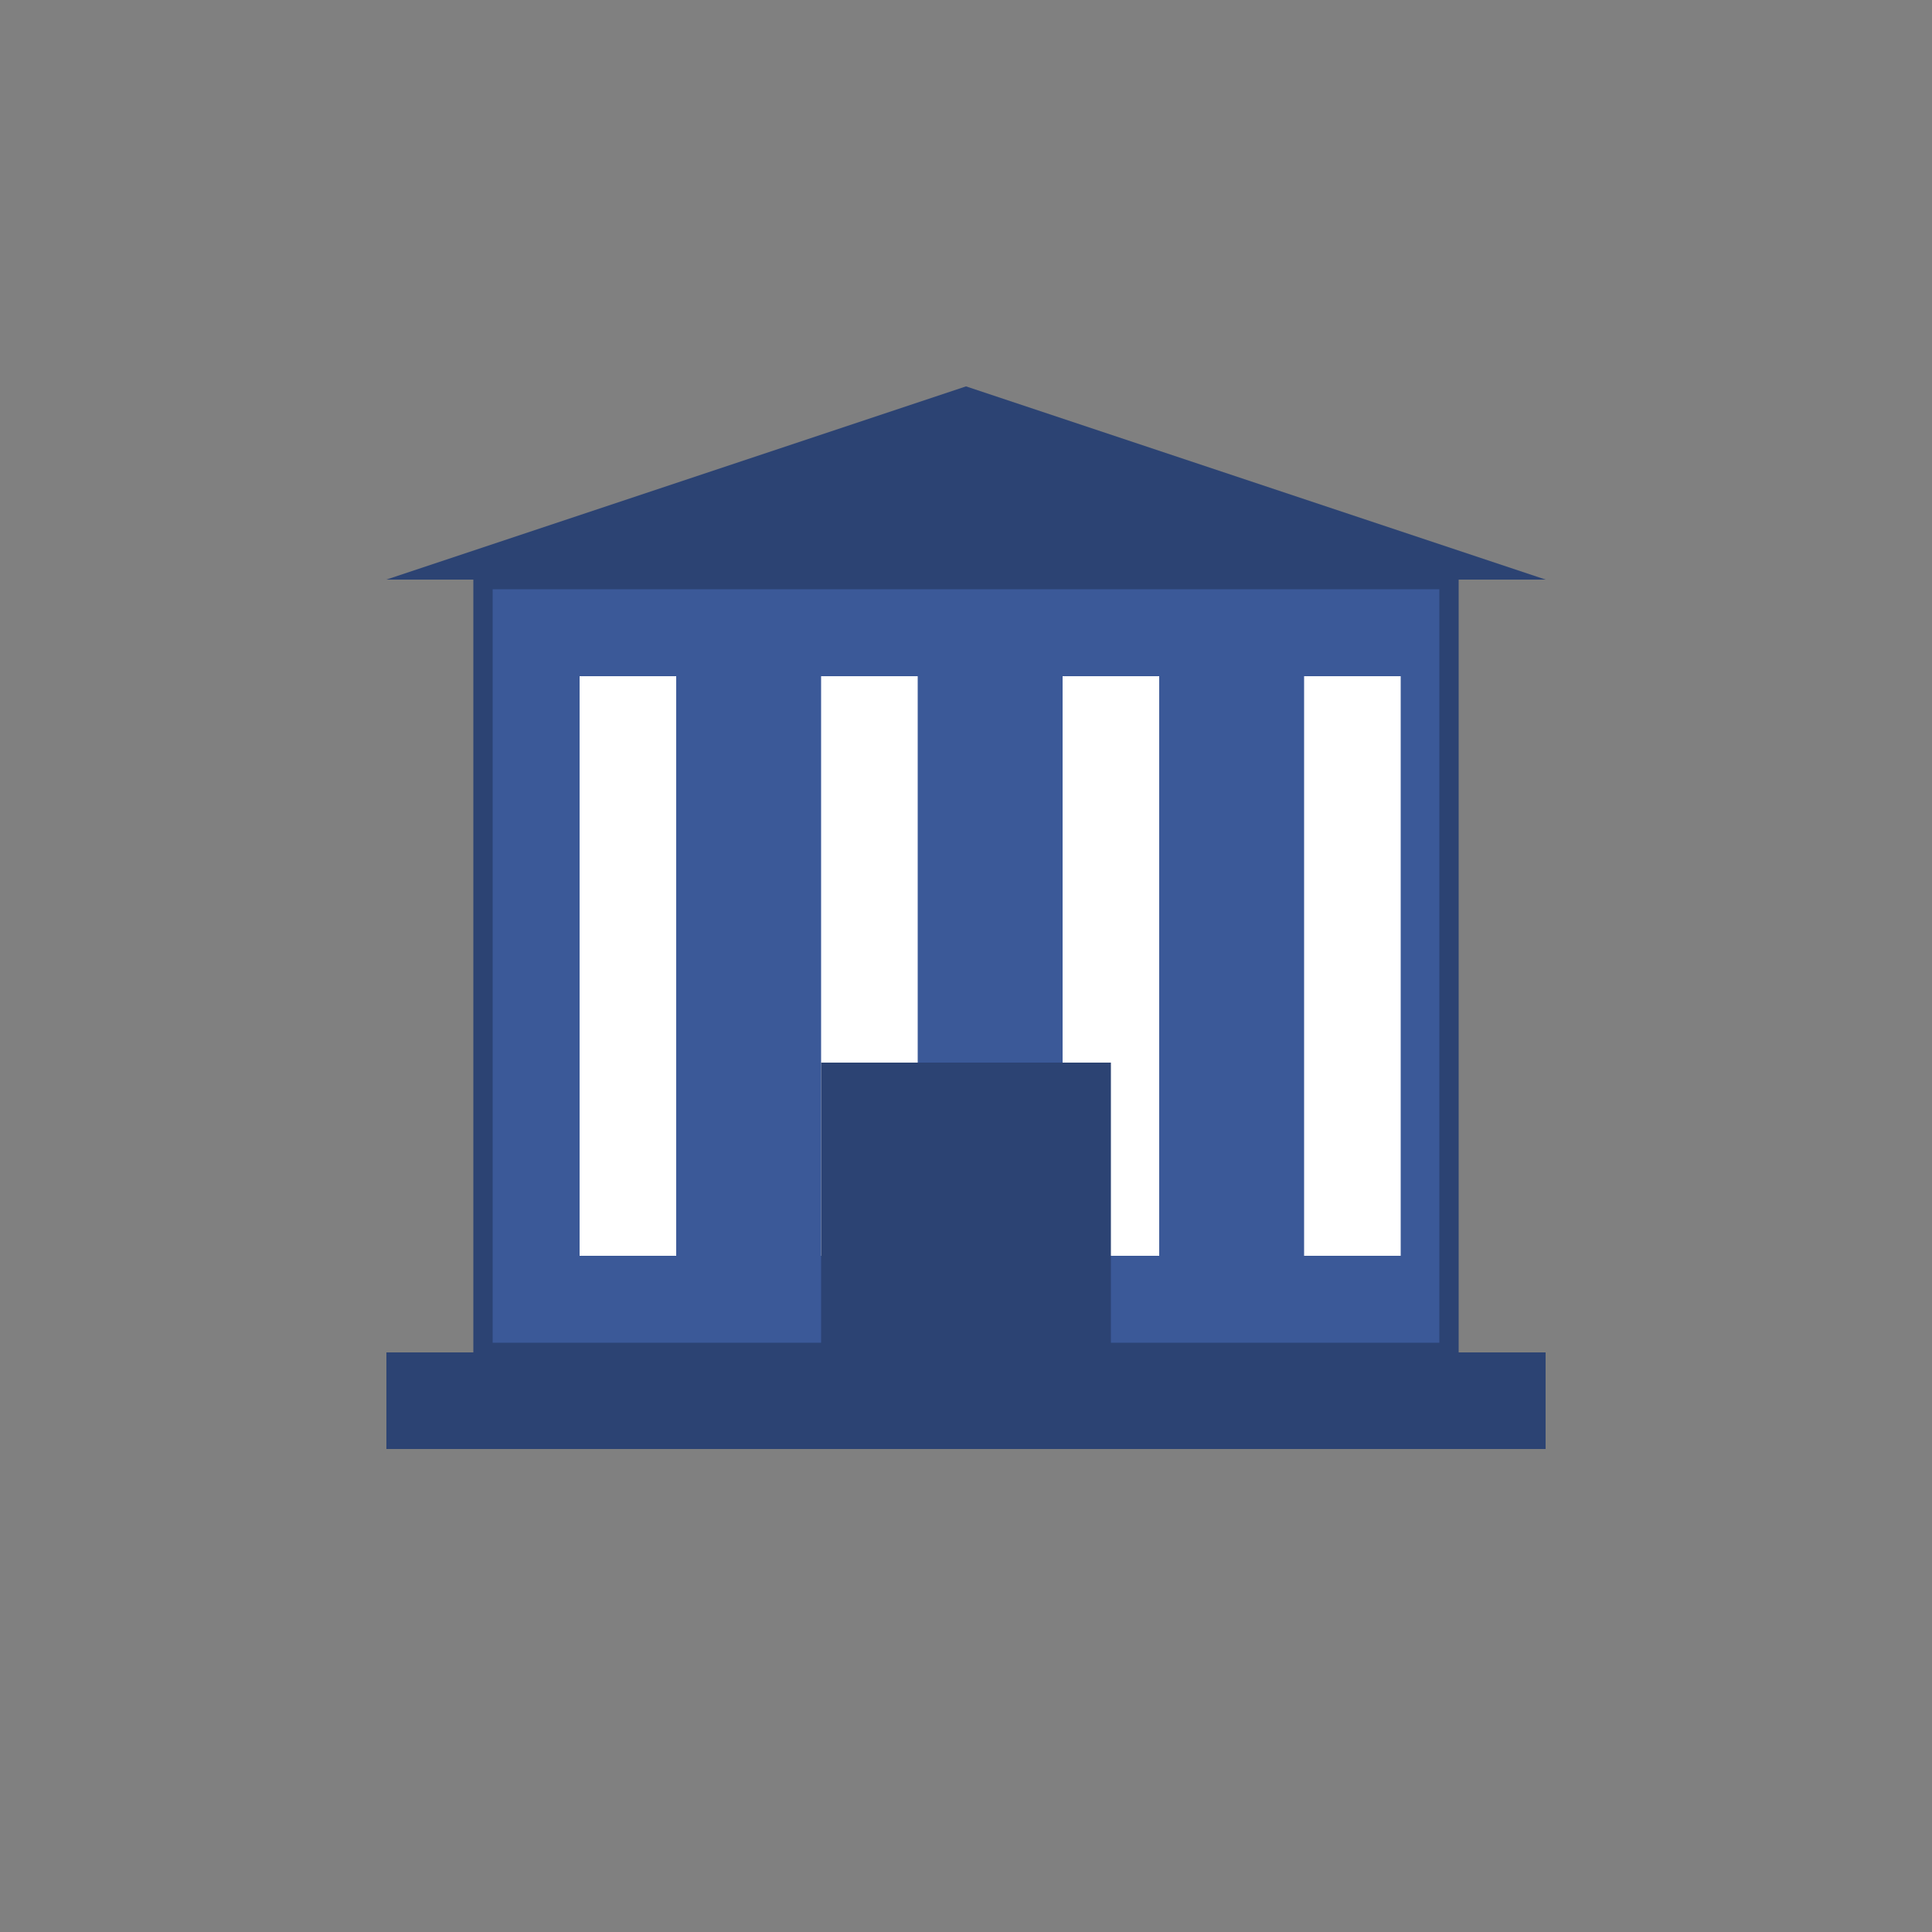 <svg xmlns="http://www.w3.org/2000/svg" viewBox="0 0 200 200" width="200" height="200">
  <rect x="0" y="0" width="200" height="200" fill="#808080" stroke="none"/>
  <!-- Government Building Icon -->
  <rect x="50" y="60" width="100" height="80" fill="#3B5998" stroke="#2C4373" stroke-width="2"/>
  
  <!-- Columns -->
  <rect x="60" y="70" width="10" height="60" fill="#FFFFFF"/>
  <rect x="85" y="70" width="10" height="60" fill="#FFFFFF"/>
  <rect x="110" y="70" width="10" height="60" fill="#FFFFFF"/>
  <rect x="135" y="70" width="10" height="60" fill="#FFFFFF"/>
  
  <!-- Roof/Triangle -->
  <polygon points="100,40 40,60 160,60" fill="#2C4373"/>
  
  <!-- Base -->
  <rect x="40" y="140" width="120" height="10" fill="#2C4373"/>
  
  <!-- Door -->
  <rect x="85" y="110" width="30" height="30" fill="#2C4373"/>
</svg>
